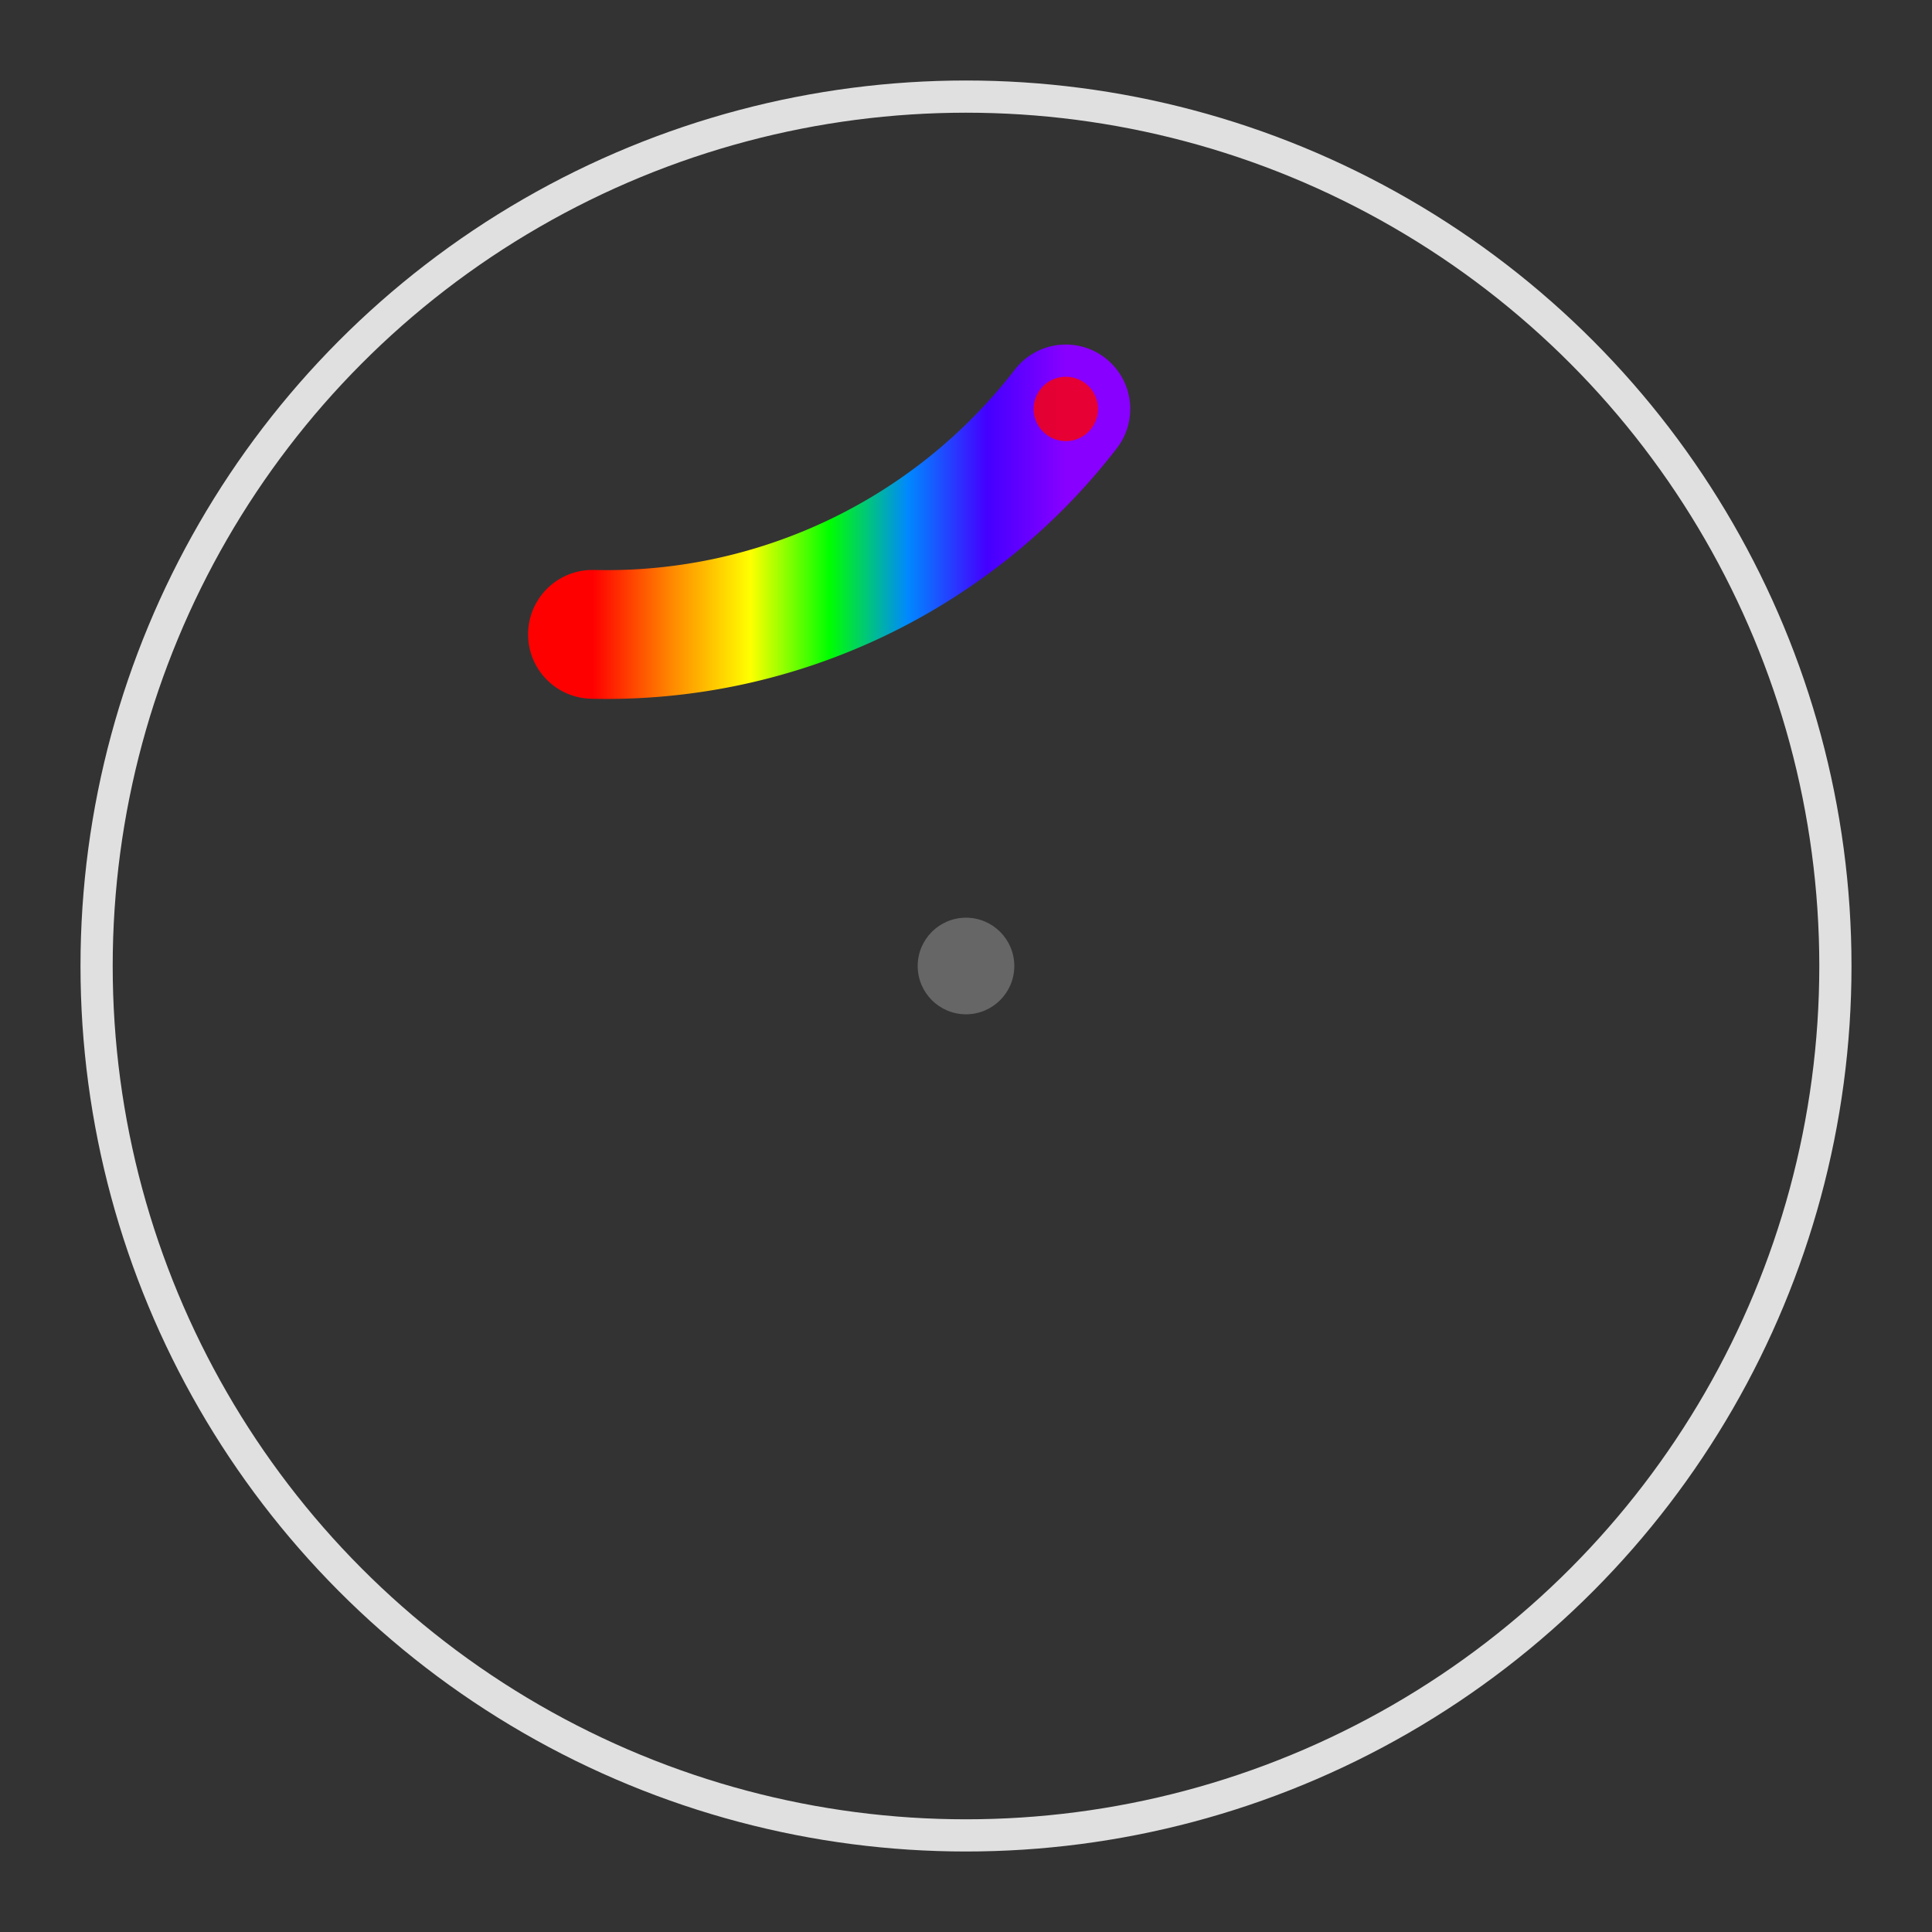 <!-- ColorProj Logo SVG for README -->
<svg width="120" height="120" viewBox="0 0 120 120" xmlns="http://www.w3.org/2000/svg">
  <rect x="0" y="0" width="120" height="120" fill="#333333" stroke="none"/>
  <defs>
    <!-- Rainbow gradient starting from focus -->
    <linearGradient id="rainbow" x1="0%" y1="0%" x2="100%" y2="0%">
      <stop offset="0%" stop-color="#ff0000" />    <!-- Red -->
      <stop offset="16.66%" stop-color="#ff8800" /> <!-- Orange -->
      <stop offset="33.33%" stop-color="#ffff00" /> <!-- Yellow -->
      <stop offset="50%" stop-color="#00ff00" />    <!-- Green -->
      <stop offset="66.66%" stop-color="#0088ff" /> <!-- Blue -->
      <stop offset="83.33%" stop-color="#4400ff" /> <!-- Indigo -->
      <stop offset="100%" stop-color="#8800ff" />   <!-- Violet -->
    </linearGradient>
  </defs>
  
  <!-- Outer circle border -->
  <circle cx="60" cy="60" r="54" fill="none" stroke="#e0e0e0" stroke-width="2"/>    <!-- Rainbow arc: 276° to 331° where west is 0° -->
  <!-- In SVG coordinates: west=180°, so 276° from west = 180°-276° = -96° (or 264°) -->
  <!-- and 331° from west = 180°-331° = -151° (or 209°) -->
  <path d="M 66.2 25.4 A 36 36 0 0 1 36.8 39.4" 
        fill="none" 
        stroke="url(#rainbow)" 
        stroke-width="8" 
        stroke-linecap="round"/>
  
  <!-- Center dot -->
  <circle cx="60" cy="60" r="3" fill="#666"/>
  
  <!-- Focus point indicator at rainbow start (276° from west) -->
  <circle cx="66.2" cy="25.4" r="2" fill="#ff0000" opacity="0.8"/>
</svg>
